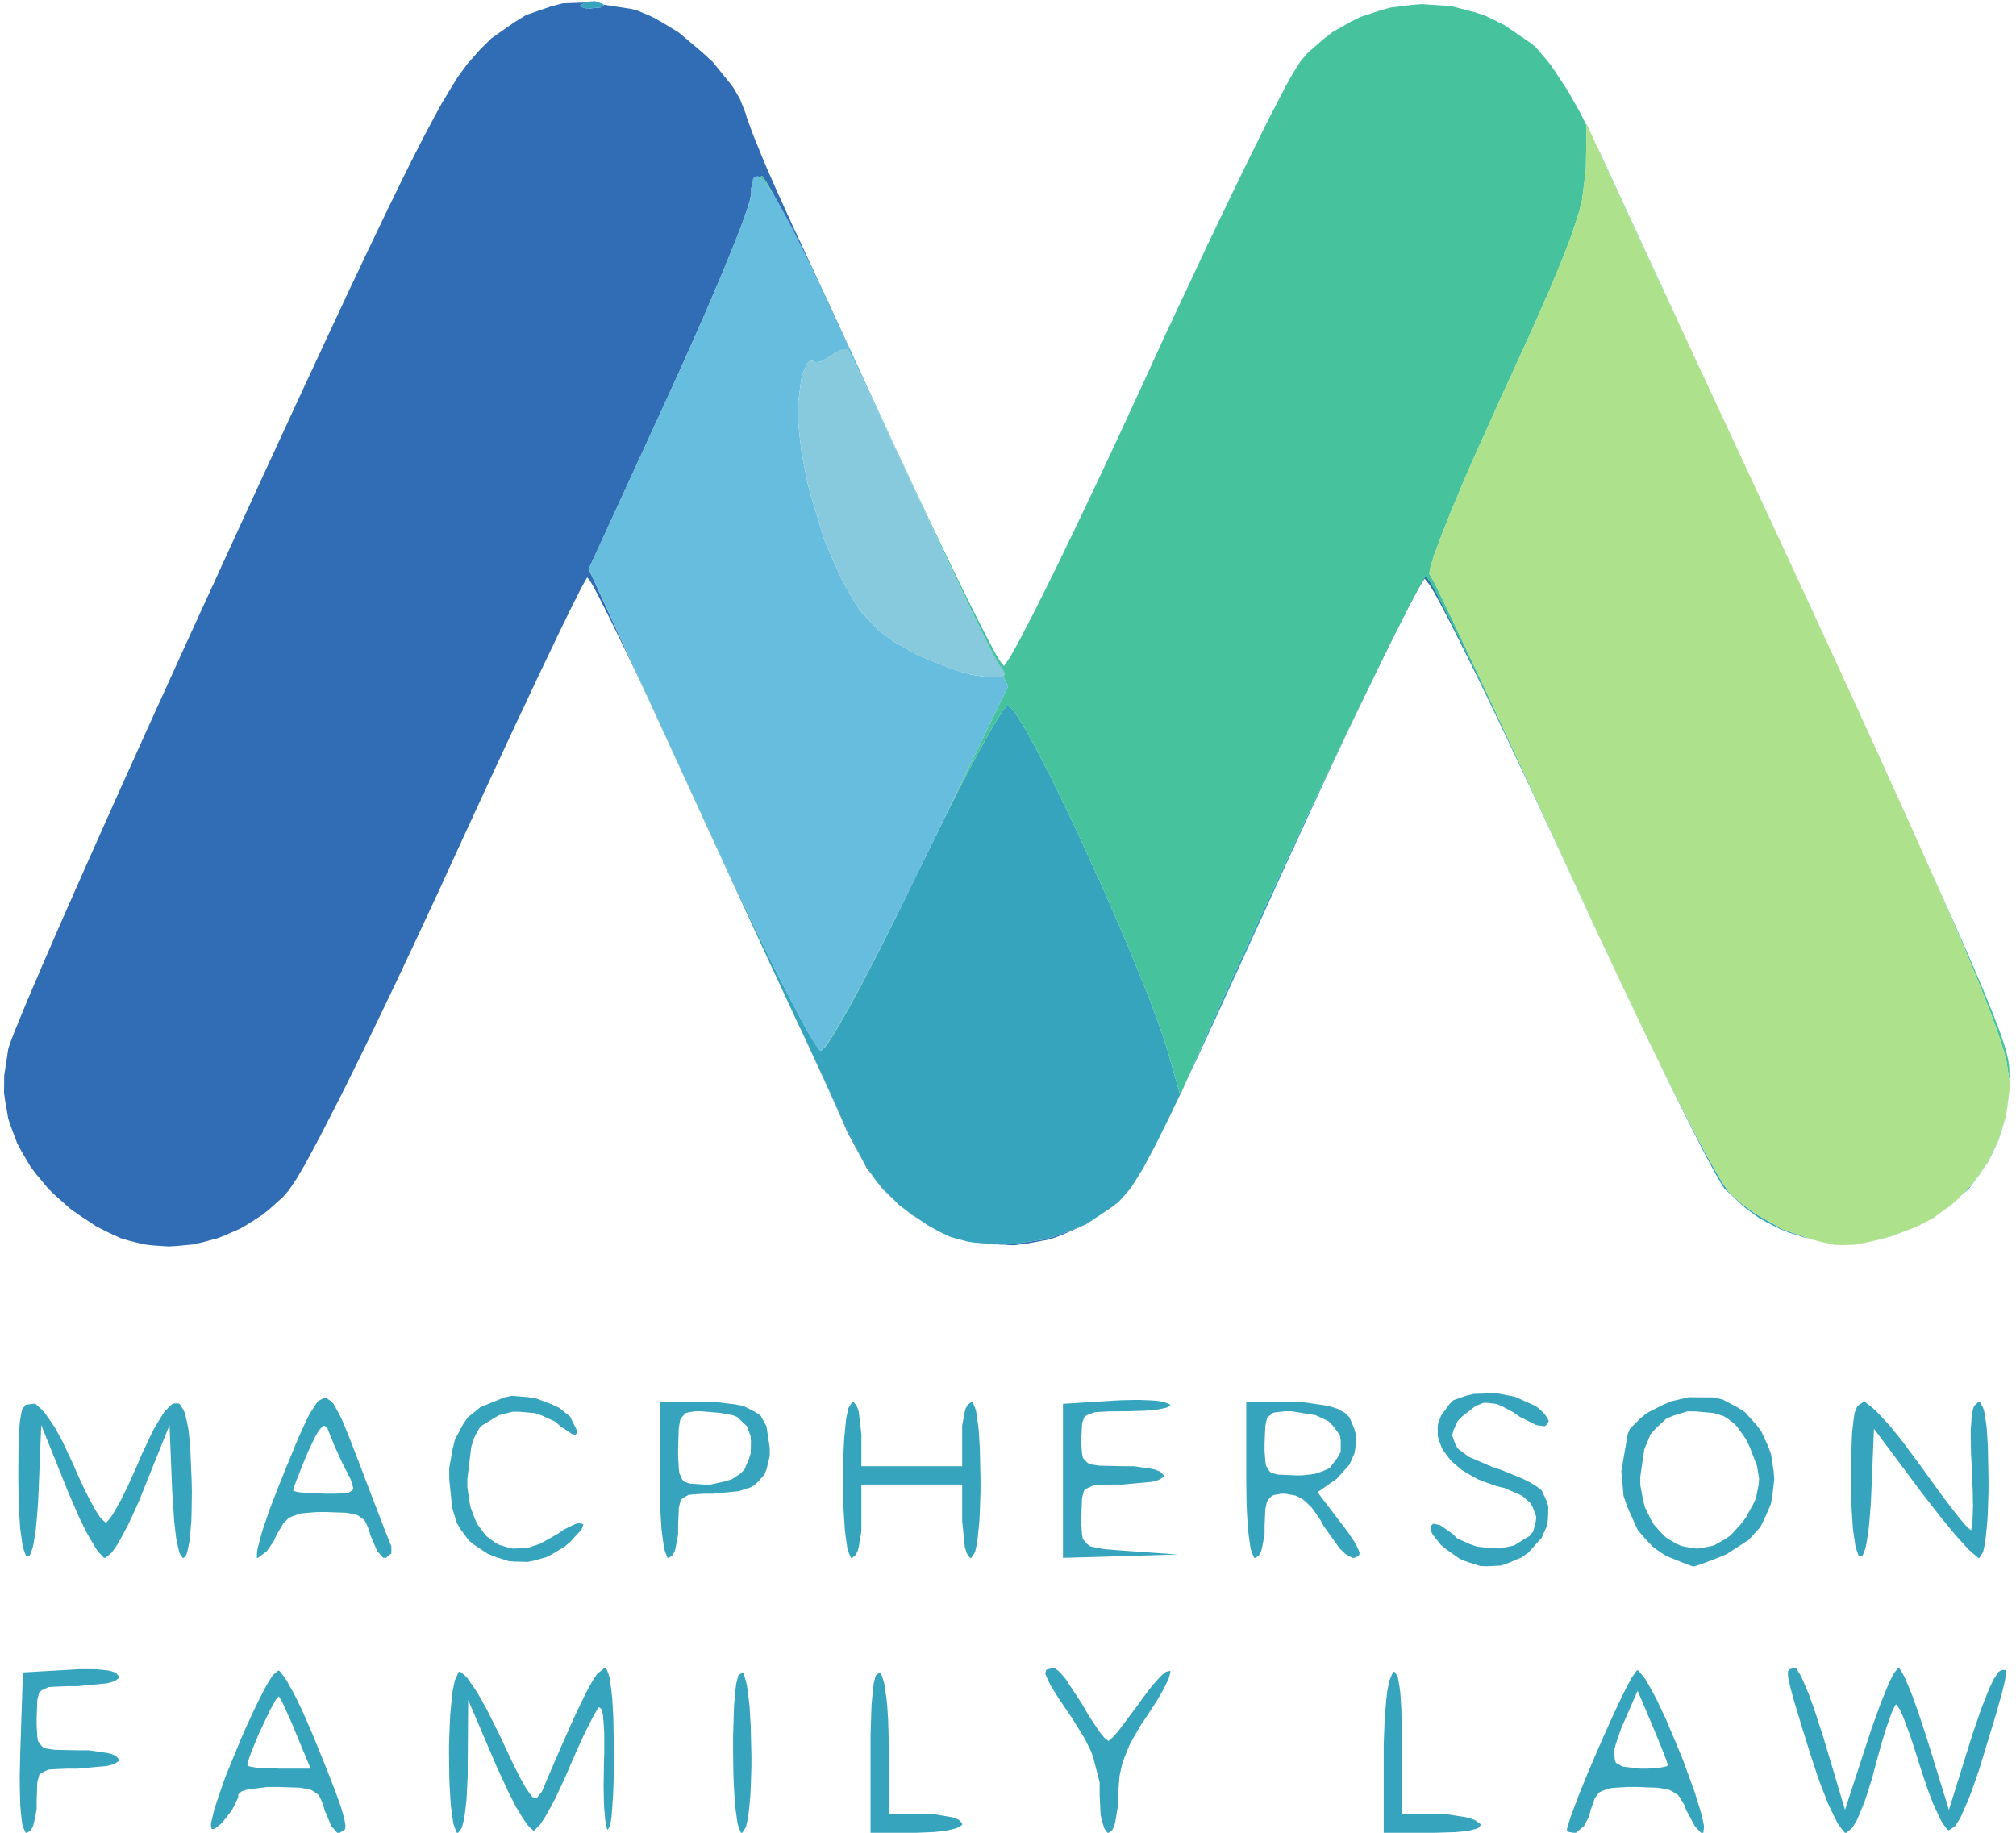 <svg xmlns="http://www.w3.org/2000/svg" width="220" height="200" viewBox="0 0 220 200">
<g>
<path d="M 63.81,0.32 L 63.27,0.62 L 63.38,0.72 L 63.83,0.90 L 64.42,0.92 L 65.59,0.80 L 65.90,0.56 L 65.83,0.50 L 68.94,0.98 L 69.54,1.15 L 70.82,1.68 L 71.46,1.98 L 72.77,2.75 L 74.09,3.56 L 76.59,5.67 L 77.78,6.76 L 79.69,9.11 L 80.11,9.69 L 80.76,10.83 L 81.39,12.43 L 81.49,12.81 L 82.02,14.26 L 82.33,15.07 L 83.20,17.20 L 83.67,18.32 L 84.79,20.86 L 86.59,24.83 L 86.90,25.49 L 87.68,27.16 L 88.09,28.04 L 89.03,30.08 L 89.52,31.14 L 90.61,33.47 L 91.16,34.67 L 92.34,37.22 L 94.55,41.99 L 93.93,40.66 L 92.35,37.28 L 91.59,35.69 L 90.11,32.60 L 89.43,31.18 L 88.09,28.44 L 87.49,27.22 L 86.34,24.91 L 85.84,23.94 L 84.90,22.13 L 84.53,21.44 L 83.84,20.20 L 83.61,19.82 L 83.21,19.24 L 83.13,19.21 L 82.33,19.63 L 81.98,20.52 L 81.98,21.17 L 81.79,22.03 L 81.49,22.97 L 81.27,23.60 L 80.77,24.96 L 80.45,25.78 L 79.76,27.50 L 79.36,28.48 L 78.52,30.52 L 78.04,31.63 L 77.07,33.91 L 76.54,35.12 L 74.31,40.14 L 73.10,42.80 L 64.24,62.10 L 70.72,76.21 L 70.05,74.78 L 69.51,73.63 L 68.50,71.51 L 68.01,70.49 L 67.12,68.67 L 66.69,67.80 L 65.95,66.32 L 65.60,65.62 L 65.04,64.54 L 64.78,64.06 L 64.41,63.42 L 64.11,63.04 L 64.06,63.04 L 63.69,63.69 L 63.45,64.12 L 62.73,65.55 L 62.32,66.36 L 61.28,68.49 L 60.73,69.64 L 59.42,72.38 L 58.73,73.82 L 57.20,77.08 L 56.40,78.77 L 54.68,82.47 L 53.80,84.36 L 51.93,88.41 L 49.00,94.78 L 47.99,97.00 L 45.99,101.30 L 45.00,103.42 L 43.09,107.47 L 42.14,109.46 L 40.35,113.17 L 39.47,114.98 L 37.85,118.27 L 37.06,119.85 L 35.64,122.62 L 34.97,123.93 L 33.81,126.10 L 33.27,127.09 L 32.41,128.56 L 31.52,129.89 L 30.87,130.63 L 29.43,131.92 L 28.68,132.54 L 27.09,133.56 L 26.28,134.04 L 24.58,134.79 L 23.72,135.13 L 21.95,135.60 L 21.06,135.80 L 19.27,135.97 L 18.37,136.02 L 16.59,135.90 L 15.70,135.79 L 13.98,135.36 L 13.13,135.10 L 11.50,134.34 L 10.45,133.79 L 8.56,132.54 L 7.65,131.89 L 6.04,130.46 L 5.27,129.72 L 3.96,128.14 L 3.34,127.33 L 2.34,125.63 L 1.88,124.77 L 1.20,122.97 L 0.90,122.06 L 0.57,120.19 L 0.44,119.26 L 0.46,117.35 L 0.90,114.48 L 0.94,114.32 L 1.14,113.75 L 1.26,113.42 L 1.60,112.53 L 1.80,112.05 L 2.29,110.85 L 2.55,110.22 L 3.17,108.74 L 3.50,107.96 L 4.25,106.22 L 4.63,105.31 L 5.50,103.32 L 6.39,101.27 L 8.49,96.50 L 9.59,94.02 L 12.05,88.50 L 13.32,85.66 L 16.08,79.55 L 17.49,76.44 L 20.47,69.88 L 25.13,59.70 L 26.38,56.98 L 28.68,51.97 L 29.81,49.53 L 31.88,45.04 L 32.89,42.86 L 34.75,38.86 L 35.65,36.92 L 37.30,33.39 L 38.10,31.67 L 39.57,28.57 L 40.28,27.07 L 41.58,24.36 L 42.20,23.06 L 43.34,20.72 L 43.89,19.59 L 44.89,17.59 L 45.38,16.62 L 46.25,14.92 L 46.68,14.11 L 47.44,12.68 L 48.19,11.31 L 49.42,9.26 L 50.01,8.32 L 51.02,6.95 L 52.42,5.37 L 53.64,4.17 L 56.14,2.42 L 57.41,1.64 L 60.06,0.72 L 61.41,0.36 L 63.94,0.27 M 115.93,134.74 L 114.63,135.23 L 111.98,135.72 L 110.66,135.89 L 109.44,135.83 L 110.91,135.70 L 114.08,135.23 L 115.58,134.75 L 118.44,133.64 M 108.89,135.81 L 108.03,135.77 L 106.72,135.63 L 106.72,135.63 M 119.74,132.79 L 119.08,133.23 L 119.71,132.81 L 119.88,132.70 M 99.12,132.25 L 100.23,133.02 L 99.43,132.53 L 99.04,132.19 M 121.22,131.80 L 121.22,131.81 L 121.49,131.60 M 132.04,112.45 L 130.78,115.18 L 130.17,116.49 L 129.09,118.78 L 128.58,119.88 L 127.66,121.78 L 127.22,122.69 L 126.45,124.24 L 126.08,124.98 L 125.42,126.23 L 124.79,127.41 L 123.79,129.04 L 123.31,129.76 L 122.48,130.72 L 122.07,131.15 L 122.06,131.16 L 122.47,130.73 L 123.30,129.76 L 123.78,129.04 L 124.80,127.40 L 125.43,126.21 L 126.10,124.94 L 126.47,124.20 L 127.25,122.63 L 127.70,121.71 L 128.62,119.78 L 129.14,118.67 L 130.23,116.35 L 130.85,115.03 L 132.08,112.37 M 96.44,129.81 L 97.49,130.86 L 97.34,130.73 L 96.33,129.77 L 95.90,129.19 M 174.30,101.70 L 176.27,105.91 L 177.21,107.90 L 179.07,111.80 L 179.94,113.61 L 181.63,117.12 L 182.40,118.69 L 183.89,121.70 L 184.55,122.99 L 185.78,125.42 L 186.29,126.38 L 187.23,128.13 L 187.57,128.71 L 188.16,129.68 L 187.57,128.72 L 187.23,128.13 L 186.29,126.39 L 185.79,125.43 L 184.55,123.01 L 183.90,121.72 L 182.42,118.72 L 181.65,117.15 L 179.95,113.65 L 179.09,111.85 L 177.24,107.96 L 176.30,105.97 L 174.33,101.78 L 171.31,95.25 L 171.27,95.16 M 88.58,114.88 L 89.43,116.70 L 89.87,117.65 L 90.74,119.56 L 91.16,120.47 L 91.96,122.24 L 92.29,123.00 L 94.24,126.81 L 95.38,128.52 L 94.58,127.47 L 92.44,123.49 L 92.21,122.94 L 91.46,121.23 L 91.04,120.29 L 90.02,118.03 L 87.58,112.74 M 155.66,62.66 L 156.11,63.35 L 156.70,64.44 L 157.12,65.27 L 158.05,67.11 L 158.63,68.29 L 159.85,70.79 L 160.56,72.27 L 162.03,75.35 L 162.85,77.08 L 164.53,80.65 L 165.44,82.58 L 167.29,86.55 L 168.27,88.65 L 170.25,92.93 L 170.29,93.03 L 168.32,88.78 L 167.34,86.68 L 165.48,82.74 L 164.57,80.82 L 162.87,77.28 L 162.05,75.57 L 160.56,72.53 L 159.84,71.08 L 158.60,68.61 L 158.01,67.46 L 157.06,65.66 L 156.62,64.85 L 156.00,63.81 L 155.50,63.19 L 155.43,63.20 L 155.02,63.84 L 154.77,64.26 L 154.03,65.64 L 153.62,66.41 L 152.59,68.45 L 152.04,69.54 L 150.76,72.15 L 150.09,73.53 L 148.60,76.63 L 147.83,78.24 L 146.17,81.75 L 145.32,83.56 L 143.53,87.40 L 140.94,93.03 L 140.95,93.00 L 143.77,86.88 L 145.58,82.99 L 146.43,81.17 L 148.10,77.62 L 148.87,76.00 L 150.36,72.88 L 151.03,71.50 L 152.30,68.89 L 152.85,67.80 L 153.87,65.77 L 154.27,65.00 L 154.99,63.64 L 155.22,63.25 L 155.61,62.64 M 109.53,72.64 L 109.51,72.64 L 109.37,72.46 Z" fill="rgba(48,109,181,1)"/>
<path d="M 81.14,182.58 L 81.39,183.41 L 81.51,183.91 L 81.71,185.42 L 81.80,186.24 L 81.92,188.23 L 82.00,191.56 L 82.00,192.80 L 81.93,194.97 L 81.88,195.99 L 81.72,197.64 L 81.63,198.38 L 81.40,199.38 L 81.00,200.00 L 80.85,200.00 L 80.59,199.34 L 80.47,198.91 L 80.28,197.49 L 80.19,196.69 L 80.07,194.62 L 80.03,193.52 L 80.00,190.94 L 80.00,189.49 L 80.07,187.13 L 80.11,186.03 L 80.26,184.40 L 80.35,183.68 L 80.57,182.84 L 81.00,182.50 M 196.37,182.61 L 196.59,183.01 L 197.14,184.28 L 197.43,184.98 L 198.06,186.74 L 199.03,189.75 L 201.34,197.50 L 203.87,189.75 L 204.22,188.68 L 204.92,186.74 L 205.26,185.81 L 205.88,184.28 L 206.18,183.57 L 206.66,182.61 L 207.15,182.00 L 207.25,182.00 L 207.63,182.61 L 207.84,183.01 L 208.38,184.28 L 208.66,184.98 L 209.30,186.74 L 210.29,189.75 L 212.68,197.50 L 214.94,190.25 L 215.25,189.25 L 215.89,187.39 L 216.20,186.49 L 216.80,184.96 L 217.08,184.26 L 217.57,183.23 L 218.10,182.44 L 218.42,182.24 L 218.79,182.22 L 218.85,182.27 L 218.89,182.54 L 218.90,182.70 L 218.82,183.24 L 218.76,183.55 L 218.55,184.42 L 218.43,184.90 L 218.07,186.16 L 217.88,186.84 L 217.37,188.54 L 216.42,191.66 L 216.03,192.95 L 215.27,195.14 L 214.90,196.15 L 214.22,197.72 L 213.90,198.42 L 213.34,199.29 L 212.67,199.73 L 212.51,199.67 L 212.06,199.05 L 211.82,198.66 L 211.26,197.49 L 210.97,196.85 L 210.37,195.29 L 209.50,192.67 L 209.22,191.76 L 208.68,190.09 L 208.41,189.29 L 207.92,187.97 L 207.69,187.36 L 207.32,186.53 L 206.94,186.01 L 206.87,186.01 L 206.58,186.56 L 206.42,186.91 L 206.02,188.06 L 205.80,188.69 L 205.32,190.28 L 204.57,193.00 L 204.31,194.00 L 203.75,195.78 L 203.47,196.62 L 202.91,198.00 L 202.64,198.62 L 202.13,199.47 L 201.50,200.00 L 201.32,200.00 L 200.80,199.35 L 200.52,198.93 L 199.84,197.56 L 199.49,196.81 L 198.74,194.90 L 198.37,193.89 L 197.62,191.60 L 197.25,190.43 L 196.65,188.50 L 196.38,187.60 L 195.94,186.15 L 195.74,185.48 L 195.46,184.45 L 195.34,183.98 L 195.19,183.29 L 195.13,182.98 L 195.11,182.57 L 195.12,182.39 L 195.21,182.18 L 195.85,182.00 L 195.97,182.00 M 179.29,182.88 L 179.59,183.29 L 180.39,184.71 L 180.80,185.49 L 181.75,187.50 L 183.22,190.98 L 183.72,192.22 L 184.54,194.48 L 184.93,195.56 L 185.49,197.35 L 185.73,198.17 L 185.96,199.29 L 185.88,200.00 L 185.63,200.00 L 184.95,199.27 L 184.00,197.50 L 183.80,196.96 L 183.35,196.20 L 183.11,195.87 L 182.43,195.45 L 182.05,195.27 L 180.96,195.09 L 178.63,195.00 L 177.66,195.00 L 176.29,195.08 L 175.68,195.14 L 174.86,195.43 L 174.51,195.60 L 174.06,196.18 L 173.59,197.50 L 173.42,198.19 L 172.86,199.27 L 171.98,200.00 L 171.71,200.00 L 171.29,199.93 L 171.11,199.88 L 171.00,199.75 L 171.00,199.56 L 171.30,198.58 L 171.49,198.00 L 172.09,196.42 L 172.41,195.58 L 173.21,193.63 L 173.63,192.63 L 174.53,190.55 L 174.98,189.52 L 175.87,187.53 L 176.31,186.57 L 177.10,184.92 L 177.48,184.15 L 178.07,183.06 L 178.61,182.30 L 178.75,182.25 M 152.42,182.78 L 152.55,183.06 L 152.74,184.15 L 152.82,184.79 L 152.93,186.56 L 153.00,189.94 L 153.00,198.00 L 158.02,198.00 L 159.91,198.29 L 160.32,198.38 L 160.95,198.61 L 161.50,199.00 L 161.60,199.16 L 161.38,199.42 L 161.20,199.54 L 160.47,199.73 L 160.04,199.82 L 158.84,199.93 L 156.56,200.00 L 151.00,200.00 L 151.00,190.40 L 151.08,188.23 L 151.13,187.19 L 151.29,185.42 L 151.38,184.60 L 151.61,183.41 L 152.00,182.50 L 152.16,182.40 M 115.48,182.32 L 115.70,182.52 L 116.26,183.17 L 118.12,186.00 L 118.74,187.10 L 119.87,188.81 L 120.13,189.17 L 120.54,189.66 L 120.93,189.96 L 121.01,189.96 L 121.38,189.63 L 121.59,189.42 L 122.16,188.74 L 124.31,185.86 L 124.70,185.30 L 125.45,184.32 L 125.81,183.86 L 126.46,183.14 L 126.76,182.82 L 127.23,182.44 L 127.66,182.33 L 127.73,182.40 L 127.62,182.89 L 127.53,183.18 L 127.13,184.02 L 126.89,184.48 L 126.26,185.57 L 125.10,187.36 L 124.54,188.17 L 123.68,189.65 L 123.28,190.38 L 122.72,191.76 L 122.47,192.45 L 122.17,193.81 L 122.00,195.93 L 122.00,197.05 L 121.71,198.80 L 121.62,199.17 L 121.39,199.68 L 121.00,200.00 L 120.86,200.00 L 120.61,199.68 L 120.49,199.47 L 120.29,198.80 L 120.11,198.07 L 120.00,195.93 L 120.00,194.49 L 119.30,191.79 L 119.06,191.11 L 118.37,189.72 L 117.00,187.50 L 116.60,186.92 L 115.93,185.92 L 115.61,185.45 L 115.11,184.67 L 114.66,183.93 L 114.21,183.00 L 114.06,182.60 L 114.19,182.20 L 114.94,182.00 L 115.06,182.00 M 96.14,182.58 L 96.39,183.33 L 96.51,183.78 L 96.71,185.12 L 96.80,185.85 L 96.92,187.62 L 97.00,190.56 L 97.00,198.00 L 102.10,198.00 L 103.82,198.29 L 104.19,198.38 L 104.68,198.61 L 105.00,199.00 L 105.00,199.14 L 104.61,199.39 L 104.35,199.51 L 103.53,199.71 L 103.08,199.80 L 101.94,199.92 L 100.00,200.00 L 95.00,200.00 L 95.00,189.49 L 95.07,187.13 L 95.11,186.03 L 95.26,184.40 L 95.35,183.68 L 95.57,182.84 L 96.00,182.50 M 66.40,182.66 L 66.53,183.08 L 66.72,184.51 L 66.81,185.31 L 66.93,187.41 L 67.00,191.17 L 67.00,192.43 L 66.95,194.67 L 66.91,195.74 L 66.80,197.44 L 66.74,198.22 L 66.59,199.20 L 66.33,199.67 L 66.24,199.57 L 66.09,198.88 L 66.03,198.45 L 65.93,197.21 L 65.90,196.54 L 65.87,194.93 L 65.91,192.26 L 65.94,191.33 L 65.94,189.70 L 65.93,188.93 L 65.85,187.72 L 65.80,187.18 L 65.66,186.52 L 65.37,186.29 L 65.26,186.40 L 64.86,187.08 L 64.64,187.49 L 64.05,188.65 L 63.74,189.28 L 63.05,190.78 L 61.98,193.23 L 61.62,194.07 L 60.88,195.64 L 60.52,196.40 L 59.83,197.67 L 59.50,198.26 L 58.94,199.10 L 58.34,199.72 L 58.20,199.77 L 57.69,199.28 L 57.41,198.95 L 56.70,197.82 L 56.32,197.20 L 55.49,195.58 L 54.20,192.78 L 51.09,185.50 L 51.04,192.75 L 51.04,193.78 L 50.95,195.63 L 50.90,196.50 L 50.73,197.93 L 50.63,198.57 L 50.40,199.45 L 50.00,200.00 L 49.85,200.00 L 49.60,199.38 L 49.47,198.97 L 49.28,197.64 L 49.19,196.89 L 49.07,194.97 L 49.03,193.95 L 49.00,191.56 L 49.00,190.38 L 49.08,188.20 L 49.13,187.16 L 49.30,185.39 L 49.39,184.57 L 49.63,183.39 L 50.03,182.48 L 50.18,182.39 L 50.71,182.82 L 51.01,183.13 L 51.80,184.26 L 52.21,184.91 L 53.16,186.61 L 54.68,189.67 L 55.06,190.49 L 55.71,191.88 L 56.02,192.53 L 56.55,193.59 L 56.81,194.08 L 57.23,194.84 L 57.44,195.19 L 57.78,195.68 L 58.10,196.10 L 58.57,196.22 L 59.14,195.50 L 59.68,194.22 L 60.64,191.98 L 61.10,190.91 L 61.92,189.07 L 62.30,188.19 L 62.98,186.72 L 63.31,186.03 L 63.86,184.91 L 64.13,184.38 L 64.58,183.57 L 64.80,183.20 L 65.16,182.67 L 65.99,182.00 L 66.14,182.00 M 30.51,182.34 L 30.98,182.95 L 31.24,183.32 L 31.89,184.48 L 32.23,185.11 L 32.98,186.66 L 34.11,189.26 L 34.58,190.41 L 35.37,192.35 L 35.74,193.27 L 36.33,194.80 L 36.61,195.52 L 37.03,196.68 L 37.21,197.22 L 37.46,198.07 L 37.57,198.45 L 37.67,199.02 L 37.70,199.27 L 37.66,199.61 L 37.09,200.00 L 36.80,200.00 L 36.16,199.27 L 35.41,197.50 L 35.27,196.95 L 34.94,196.18 L 34.74,195.85 L 34.14,195.43 L 33.79,195.25 L 32.72,195.08 L 30.39,195.00 L 29.18,195.00 L 27.29,195.24 L 26.89,195.31 L 26.35,195.49 L 26.00,195.81 L 26.00,196.14 L 25.54,197.10 L 25.27,197.59 L 24.53,198.54 L 24.16,198.98 L 23.51,199.50 L 23.37,199.58 L 23.17,199.59 L 23.09,199.56 L 23.03,199.31 L 23.02,199.01 L 23.29,197.86 L 23.46,197.22 L 24.01,195.57 L 24.62,193.83 L 26.30,189.75 L 26.73,188.76 L 27.59,186.88 L 28.02,185.98 L 28.79,184.46 L 29.16,183.77 L 29.76,182.82 L 30.37,182.29 M 10.56,182.16 L 11.57,182.26 L 12.03,182.33 L 12.63,182.53 L 13.00,182.95 L 13.00,183.09 L 12.65,183.36 L 12.42,183.48 L 11.68,183.69 L 8.50,184.00 L 7.38,184.00 L 5.91,184.06 L 5.28,184.11 L 4.57,184.44 L 4.29,184.66 L 4.07,185.48 L 4.00,187.50 L 4.00,188.37 L 4.07,189.52 L 4.15,190.01 L 4.57,190.56 L 4.85,190.78 L 5.91,190.94 L 8.50,191.00 L 9.74,191.00 L 11.68,191.29 L 12.09,191.38 L 12.64,191.61 L 13.00,192.00 L 13.00,192.14 L 12.64,192.39 L 12.42,192.51 L 11.68,192.71 L 8.50,193.00 L 7.38,193.00 L 5.91,193.06 L 5.28,193.11 L 4.57,193.44 L 4.29,193.66 L 4.07,194.48 L 4.00,196.50 L 4.00,197.46 L 3.69,198.97 L 3.60,199.29 L 3.36,199.72 L 2.96,200.00 L 2.80,200.00 L 2.54,199.42 L 2.42,199.03 L 2.27,197.71 L 2.21,196.97 L 2.16,194.97 L 2.15,193.89 L 2.21,191.25 L 2.50,182.50 L 7.75,182.20 L 8.55,182.15 L 9.92,182.15 M 30.22,185.33 L 30.10,185.49 L 29.79,186.04 L 29.45,186.65 L 28.62,188.40 L 28.20,189.30 L 27.50,191.00 L 27.35,191.39 L 27.14,192.01 L 27.00,192.62 L 27.00,192.67 L 27.27,192.77 L 27.45,192.81 L 28.01,192.89 L 30.45,193.00 L 33.90,193.00 L 32.34,189.25 L 31.92,188.22 L 31.15,186.50 L 30.98,186.12 L 30.71,185.58 L 30.45,185.14 L 30.42,185.10 M 177.40,187.50 L 176.90,188.64 L 176.34,190.28 L 176.14,191.01 L 176.21,191.96 L 176.33,192.36 L 177.07,192.78 L 179.00,193.00 L 179.82,193.00 L 181.12,192.89 L 181.39,192.85 L 181.76,192.77 L 181.92,192.72 L 182.00,192.62 L 182.00,192.57 L 181.87,192.17 L 181.79,191.93 L 181.52,191.22 L 180.35,188.37 L 178.71,184.50 M 186.97,152.49 L 187.97,152.71 L 189.65,153.60 L 190.43,154.11 L 191.65,155.46 L 192.20,156.18 L 192.96,157.84 L 193.27,158.70 L 193.55,160.52 L 193.62,161.43 L 193.41,163.26 L 193.24,164.16 L 192.51,165.84 L 192.09,166.65 L 190.85,168.03 L 188.40,169.61 L 187.48,169.99 L 185.96,170.57 L 185.63,170.69 L 185.15,170.85 L 184.78,170.94 L 184.70,170.92 L 183.95,170.64 L 183.51,170.47 L 182.36,170.01 L 181.81,169.79 L 180.82,169.13 L 180.35,168.77 L 179.50,167.88 L 178.70,166.93 L 177.62,164.52 L 177.18,163.27 L 176.93,160.55 L 177.62,156.54 L 177.86,155.92 L 179.04,154.75 L 179.71,154.20 L 181.45,153.31 L 182.36,152.92 L 184.29,152.47 M 163.52,152.07 L 165.33,152.42 L 167.56,153.42 L 167.90,153.67 L 168.38,154.12 L 168.59,154.34 L 168.83,154.72 L 169.02,155.08 L 168.77,155.49 L 168.56,155.64 L 167.67,155.52 L 165.84,154.60 L 165.13,154.10 L 163.94,153.47 L 163.37,153.22 L 162.39,153.09 L 161.91,153.08 L 161.01,153.44 L 159.61,154.53 L 159.07,155.07 L 158.60,156.12 L 158.47,156.64 L 158.82,157.61 L 159.10,158.08 L 160.24,158.95 L 162.84,160.08 L 163.85,160.41 L 165.79,161.21 L 166.24,161.40 L 166.98,161.77 L 167.75,162.25 L 168.25,162.65 L 168.78,163.80 L 168.97,164.42 L 168.92,165.80 L 168.82,166.50 L 168.23,167.82 L 166.78,169.44 L 166.03,169.96 L 164.53,170.59 L 163.78,170.84 L 162.28,170.92 L 161.53,170.89 L 160.04,170.41 L 159.30,170.11 L 157.86,169.09 L 157.21,168.56 L 156.40,167.53 L 156.25,167.29 L 156.12,166.89 L 156.20,166.47 L 156.40,166.27 L 157.17,166.44 L 158.52,167.38 L 159.02,167.88 L 160.45,168.52 L 161.20,168.78 L 162.87,168.95 L 163.69,168.97 L 165.21,168.66 L 166.89,167.63 L 167.31,167.13 L 167.59,166.07 L 167.65,165.54 L 167.28,164.52 L 167.02,164.03 L 166.09,163.21 L 164.14,162.37 L 163.36,162.19 L 161.96,161.70 L 161.29,161.43 L 160.13,160.78 L 159.58,160.45 L 158.67,159.69 L 158.25,159.29 L 157.62,158.45 L 157.35,158.03 L 157.02,157.14 L 156.90,156.69 L 156.89,155.79 L 156.93,155.34 L 157.27,154.46 L 158.20,153.20 L 158.61,152.79 L 160.02,152.30 L 160.79,152.11 L 162.61,152.05 M 57.63,152.46 L 58.53,152.61 L 60.22,153.25 L 61.01,153.62 L 62.21,154.58 L 63.00,156.18 L 63.00,156.34 L 62.86,156.51 L 62.77,156.56 L 62.48,156.52 L 61.17,155.65 L 60.59,155.13 L 59.14,154.47 L 58.39,154.21 L 56.77,154.06 L 55.97,154.05 L 54.45,154.43 L 52.57,155.57 L 52.34,155.81 L 51.93,156.52 L 51.74,156.91 L 51.43,157.89 L 51.00,161.42 L 51.00,162.26 L 51.21,163.76 L 51.35,164.48 L 51.81,165.71 L 52.07,166.29 L 52.75,167.23 L 53.12,167.66 L 53.98,168.30 L 54.44,168.57 L 55.46,168.88 L 55.98,168.99 L 57.13,168.94 L 57.71,168.87 L 58.94,168.46 L 60.84,167.40 L 61.54,166.91 L 62.58,166.40 L 63.03,166.22 L 63.51,166.27 L 63.66,166.36 L 63.46,166.91 L 62.26,168.22 L 61.63,168.77 L 60.32,169.56 L 59.66,169.91 L 58.28,170.30 L 57.59,170.44 L 56.19,170.41 L 55.49,170.35 L 54.09,169.90 L 53.21,169.55 L 51.82,168.63 L 51.18,168.13 L 50.25,166.87 L 49.84,166.18 L 49.34,164.51 L 49.03,161.47 L 49.02,160.22 L 49.40,158.08 L 49.65,157.08 L 50.53,155.43 L 51.04,154.68 L 52.42,153.56 L 55.04,152.49 L 55.84,152.32 M 19.61,153.21 L 19.99,153.81 L 20.17,154.18 L 20.45,155.41 L 20.58,156.10 L 20.76,157.96 L 20.91,161.45 L 20.94,162.77 L 20.91,164.96 L 20.88,165.98 L 20.74,167.57 L 20.66,168.28 L 20.46,169.24 L 20.35,169.64 L 20.10,169.96 L 19.97,170.04 L 19.71,169.70 L 19.58,169.44 L 19.34,168.43 L 19.22,167.83 L 19.02,166.12 L 18.79,162.75 L 18.50,155.51 L 15.59,162.75 L 15.19,163.75 L 14.37,165.57 L 13.96,166.43 L 13.19,167.87 L 12.82,168.53 L 12.19,169.43 L 11.50,170.00 L 11.34,170.00 L 10.81,169.43 L 10.52,169.06 L 9.81,167.87 L 9.44,167.21 L 8.63,165.57 L 7.41,162.75 L 4.50,155.51 L 4.21,162.75 L 4.15,164.03 L 3.99,166.05 L 3.90,166.97 L 3.69,168.31 L 3.57,168.89 L 3.33,169.56 L 3.20,169.81 L 2.95,169.82 L 2.82,169.74 L 2.59,169.11 L 2.48,168.72 L 2.29,167.46 L 2.20,166.76 L 2.08,164.90 L 2.03,163.89 L 2.00,161.43 L 2.00,160.50 L 2.01,158.92 L 2.02,158.18 L 2.06,156.96 L 2.08,156.38 L 2.14,155.47 L 2.18,155.05 L 2.29,154.40 L 2.41,153.82 L 2.79,153.30 L 3.66,153.18 L 3.90,153.22 L 4.52,153.78 L 4.85,154.13 L 5.61,155.21 L 6.00,155.80 L 6.81,157.28 L 8.00,159.82 L 8.37,160.69 L 9.10,162.27 L 9.47,163.03 L 10.13,164.28 L 10.45,164.85 L 10.97,165.64 L 11.50,166.14 L 11.61,166.14 L 12.03,165.64 L 12.26,165.32 L 12.87,164.28 L 13.18,163.71 L 13.90,162.27 L 15.00,159.82 L 15.50,158.64 L 16.39,156.75 L 16.82,155.89 L 17.58,154.62 L 17.94,154.06 L 18.57,153.41 L 18.86,153.17 L 19.37,153.14 M 36.11,152.90 L 36.39,153.18 L 36.99,154.26 L 37.30,154.88 L 38.03,156.64 L 39.33,160.00 L 40.01,161.79 L 41.28,165.10 L 41.57,165.85 L 42.03,167.06 L 42.51,168.25 L 42.71,168.76 L 42.71,169.51 L 42.13,170.00 L 41.83,170.00 L 41.17,169.27 L 40.41,167.50 L 40.27,166.96 L 39.94,166.19 L 39.75,165.86 L 39.16,165.43 L 38.81,165.26 L 37.79,165.08 L 35.55,165.00 L 34.67,165.00 L 33.35,165.10 L 32.76,165.17 L 31.90,165.47 L 31.51,165.65 L 30.93,166.23 L 30.18,167.50 L 29.87,168.19 L 29.12,169.27 L 28.15,170.00 L 28.03,170.00 L 28.05,169.39 L 28.11,168.99 L 28.44,167.72 L 28.64,167.02 L 29.24,165.26 L 29.57,164.33 L 30.38,162.25 L 31.01,160.69 L 32.05,158.14 L 32.54,156.96 L 33.35,155.17 L 33.74,154.37 L 34.40,153.33 L 34.71,152.90 L 35.28,152.58 L 35.56,152.51 M 80.21,153.25 L 81.14,153.43 L 82.43,154.09 L 83.00,154.48 L 83.64,155.63 L 84.00,158.00 L 84.00,158.90 L 83.66,160.30 L 83.42,160.93 L 82.57,161.85 L 82.07,162.25 L 80.65,162.72 L 77.80,163.00 L 76.88,163.00 L 75.66,163.07 L 75.13,163.13 L 74.52,163.48 L 74.28,163.71 L 74.08,164.52 L 74.00,166.50 L 74.00,167.46 L 73.71,168.97 L 73.62,169.29 L 73.39,169.72 L 73.00,170.00 L 72.85,170.00 L 72.60,169.38 L 72.47,168.97 L 72.28,167.62 L 72.19,166.88 L 72.07,164.94 L 72.03,163.91 L 72.00,161.50 L 72.00,153.00 L 78.16,153.00 M 93.39,153.28 L 93.51,153.45 L 93.71,154.03 L 94.00,156.50 L 94.00,160.00 L 105.00,160.00 L 105.00,155.54 L 105.29,154.03 L 105.38,153.71 L 105.61,153.28 L 106.00,153.00 L 106.15,153.00 L 106.40,153.62 L 106.53,154.03 L 106.72,155.38 L 106.81,156.12 L 106.93,158.06 L 107.00,161.50 L 107.00,162.75 L 106.93,164.94 L 106.88,165.97 L 106.72,167.62 L 106.63,168.38 L 106.40,169.38 L 106.00,170.00 L 105.86,170.00 L 105.61,169.68 L 105.49,169.48 L 105.29,168.82 L 105.00,166.00 L 105.00,162.00 L 94.00,162.00 L 94.00,167.10 L 93.71,168.82 L 93.62,169.19 L 93.39,169.68 L 93.00,170.00 L 92.85,170.00 L 92.60,169.38 L 92.47,168.97 L 92.28,167.62 L 92.19,166.88 L 92.07,164.94 L 92.03,163.91 L 92.00,161.50 L 92.00,160.25 L 92.07,158.06 L 92.12,157.03 L 92.28,155.38 L 92.37,154.62 L 92.60,153.62 L 93.00,153.00 L 93.14,153.00 M 125.69,152.82 L 126.23,152.86 L 127.03,152.99 L 127.66,153.25 L 127.72,153.35 L 127.44,153.54 L 127.23,153.63 L 126.50,153.78 L 126.08,153.85 L 124.99,153.94 L 123.06,154.00 L 122.44,154.00 L 121.42,154.01 L 120.94,154.02 L 120.18,154.06 L 119.47,154.11 L 118.67,154.40 L 118.35,154.59 L 118.09,155.29 L 118.00,157.00 L 118.00,157.72 L 118.09,158.69 L 118.18,159.10 L 118.62,159.58 L 118.92,159.78 L 119.97,159.94 L 122.50,160.00 L 123.74,160.00 L 125.68,160.29 L 126.09,160.38 L 126.64,160.61 L 127.00,161.00 L 127.00,161.14 L 126.64,161.39 L 126.42,161.51 L 125.68,161.71 L 122.50,162.00 L 121.38,162.00 L 119.91,162.06 L 119.28,162.11 L 118.58,162.44 L 118.29,162.66 L 118.08,163.47 L 118.00,165.45 L 118.00,166.31 L 118.08,167.45 L 118.16,167.94 L 118.66,168.51 L 118.99,168.75 L 120.22,169.00 L 120.59,169.05 L 121.52,169.13 L 123.25,169.26 L 128.50,169.63 L 122.25,169.82 L 116.00,170.00 L 116.00,153.19 L 121.60,152.84 L 122.37,152.80 L 123.81,152.77 L 124.50,152.77 M 144.54,153.35 L 145.09,153.46 L 145.96,153.73 L 146.80,154.20 L 147.27,154.67 L 147.78,155.88 L 147.96,156.52 L 147.92,157.88 L 147.83,158.55 L 147.27,159.82 L 145.89,161.36 L 143.78,162.84 L 146.51,166.42 L 147.00,167.06 L 147.68,168.06 L 147.97,168.52 L 148.27,169.17 L 148.37,169.46 L 148.29,169.80 L 147.78,170.00 L 147.58,170.00 L 147.06,169.72 L 146.79,169.55 L 146.19,168.97 L 144.43,166.50 L 144.10,165.89 L 143.45,164.93 L 143.12,164.49 L 142.45,163.84 L 142.11,163.56 L 141.40,163.21 L 140.27,163.00 L 139.79,163.00 L 139.10,163.13 L 138.80,163.22 L 138.41,163.64 L 138.25,163.89 L 138.08,164.70 L 138.00,166.50 L 138.00,167.46 L 137.71,168.97 L 137.62,169.29 L 137.39,169.72 L 137.00,170.00 L 136.85,170.00 L 136.60,169.38 L 136.47,168.97 L 136.28,167.62 L 136.19,166.88 L 136.07,164.94 L 136.03,163.91 L 136.00,161.50 L 136.00,153.00 L 142.12,153.00 M 204.25,153.55 L 204.66,153.90 L 205.73,155.04 L 206.30,155.67 L 207.58,157.26 L 209.59,159.96 L 210.27,160.91 L 211.54,162.66 L 212.15,163.49 L 213.21,164.88 L 213.71,165.52 L 214.44,166.39 L 215.03,166.96 L 215.11,166.96 L 215.21,166.42 L 215.25,166.07 L 215.29,164.93 L 215.31,164.30 L 215.28,162.71 L 215.17,160.00 L 215.10,158.82 L 215.06,156.92 L 215.06,156.04 L 215.15,154.73 L 215.21,154.15 L 215.42,153.43 L 215.89,153.00 L 216.07,153.00 L 216.37,153.54 L 216.51,153.91 L 216.72,155.16 L 216.81,155.87 L 216.93,157.82 L 217.00,161.50 L 217.00,162.73 L 216.93,164.90 L 216.88,165.93 L 216.72,167.59 L 216.63,168.35 L 216.41,169.36 L 216.01,170.00 L 215.88,170.00 L 215.22,169.44 L 214.83,169.09 L 213.77,167.93 L 213.21,167.29 L 211.89,165.69 L 209.76,162.96 L 204.50,155.91 L 204.21,162.96 L 204.15,164.20 L 203.99,166.18 L 203.90,167.08 L 203.69,168.38 L 203.57,168.95 L 203.33,169.59 L 203.20,169.83 L 202.95,169.82 L 202.82,169.74 L 202.59,169.10 L 202.48,168.71 L 202.29,167.46 L 202.20,166.76 L 202.08,164.92 L 202.03,163.92 L 202.00,161.50 L 202.00,159.89 L 202.07,157.45 L 202.11,156.35 L 202.29,154.83 L 202.39,154.17 L 202.70,153.42 L 203.34,153.00 L 203.53,153.00 M 182.56,154.50 L 181.81,154.83 L 180.64,155.92 L 180.11,156.54 L 179.43,158.18 L 179.00,161.15 L 179.00,162.06 L 179.30,163.67 L 179.49,164.44 L 180.13,165.76 L 180.48,166.37 L 181.37,167.36 L 181.84,167.81 L 182.91,168.44 L 183.47,168.70 L 184.65,168.93 L 185.25,168.99 L 186.48,168.78 L 187.09,168.62 L 188.27,167.95 L 188.85,167.55 L 189.93,166.37 L 190.51,165.62 L 191.29,164.20 L 191.62,163.50 L 191.90,162.11 L 191.97,161.41 L 191.74,159.97 L 190.85,157.68 L 190.48,156.98 L 189.74,155.92 L 189.36,155.45 L 188.53,154.80 L 188.08,154.52 L 187.03,154.20 L 185.08,154.02 L 184.15,154.01 M 34.99,155.88 L 34.81,156.08 L 34.38,156.81 L 33.64,158.37 L 33.19,159.44 L 32.48,161.22 L 32.33,161.60 L 32.13,162.17 L 32.00,162.62 L 32.00,162.67 L 32.28,162.77 L 32.46,162.81 L 33.04,162.89 L 35.53,163.00 L 36.40,163.00 L 37.54,162.96 L 38.01,162.91 L 38.43,162.65 L 38.57,162.48 L 38.41,161.84 L 38.27,161.45 L 37.66,160.25 L 37.28,159.49 L 36.54,157.87 L 35.78,156.00 L 35.70,155.76 L 35.46,155.61 L 35.33,155.59 M 75.88,154.00 L 75.13,154.12 L 74.80,154.22 L 74.40,154.66 L 74.23,154.94 L 74.07,155.87 L 74.00,158.00 L 74.00,158.93 L 74.07,160.19 L 74.13,160.74 L 74.42,161.39 L 74.61,161.66 L 75.27,161.90 L 76.80,162.00 L 77.57,162.00 L 79.13,161.65 L 79.85,161.43 L 80.80,160.80 L 81.23,160.37 L 81.73,159.21 L 81.92,158.60 L 81.95,157.33 L 81.91,156.71 L 81.51,155.64 L 80.42,154.61 L 79.98,154.44 L 78.59,154.18 L 76.42,154.00 M 140.26,154.00 L 139.34,154.10 L 138.94,154.17 L 138.46,154.55 L 138.26,154.79 L 138.08,155.60 L 138.00,157.50 L 138.00,158.33 L 138.08,159.45 L 138.15,159.93 L 138.50,160.50 L 138.72,160.73 L 139.53,160.92 L 141.46,161.00 L 142.06,161.00 L 143.08,160.89 L 143.56,160.81 L 144.35,160.54 L 145.08,160.22 L 145.96,159.07 L 146.31,158.42 L 146.31,157.19 L 146.21,156.59 L 145.44,155.57 L 144.97,155.09 L 143.57,154.43 L 140.93,154.00 M 76.31,88.36 L 78.76,93.64 L 80.34,97.00 L 81.09,98.57 L 82.56,101.64 L 83.25,103.04 L 84.58,105.75 L 85.18,106.94 L 86.34,109.21 L 86.84,110.16 L 87.78,111.92 L 88.16,112.59 L 88.86,113.78 L 89.10,114.13 L 89.50,114.67 L 89.59,114.67 L 90.02,114.28 L 90.47,113.66 L 90.78,113.18 L 91.43,112.12 L 91.82,111.44 L 92.64,109.99 L 93.11,109.13 L 94.07,107.35 L 94.59,106.34 L 95.67,104.27 L 96.24,103.15 L 98.60,98.42 L 99.85,95.83 L 103.44,88.52 L 104.55,86.32 L 105.08,85.32 L 106.09,83.39 L 106.55,82.53 L 107.43,80.91 L 107.81,80.23 L 108.54,78.96 L 108.84,78.49 L 109.38,77.64 L 109.57,77.38 L 109.90,77.00 L 109.97,77.00 L 110.41,77.32 L 110.82,77.85 L 111.08,78.25 L 111.64,79.14 L 111.96,79.71 L 112.64,80.92 L 113.02,81.63 L 114.63,84.73 L 115.53,86.58 L 117.39,90.43 L 118.35,92.52 L 120.28,96.76 L 121.22,98.90 L 123.05,103.15 L 123.88,105.15 L 125.44,109.03 L 126.06,110.70 L 126.65,112.32 L 126.89,113.04 L 127.35,114.42 L 127.51,115.00 L 128.78,119.44 L 128.62,119.78 L 127.70,121.71 L 127.25,122.63 L 126.47,124.20 L 126.10,124.94 L 125.43,126.21 L 124.80,127.40 L 123.78,129.04 L 123.30,129.76 L 122.47,130.73 L 122.05,131.17 L 121.20,131.82 L 119.71,132.81 L 118.49,133.62 L 115.58,134.75 L 114.08,135.23 L 110.91,135.70 L 109.33,135.84 L 106.33,135.60 L 105.61,135.49 L 104.28,135.14 L 103.64,134.94 L 102.50,134.40 L 101.23,133.70 L 99.12,132.25 L 98.12,131.50 L 96.44,129.81 L 95.64,128.91 L 94.24,126.81 L 92.29,123.00 L 91.96,122.24 L 91.16,120.47 L 90.74,119.56 L 89.87,117.65 L 89.43,116.70 L 88.58,114.88 L 87.47,112.50 L 87.30,112.16 L 86.77,111.03 L 86.48,110.40 L 85.72,108.77 L 85.31,107.89 L 84.35,105.82 L 83.84,104.73 L 82.72,102.30 L 82.14,101.04 L 80.88,98.32 L 80.24,96.94 L 78.89,94.01 L 74.66,84.80 L 64.24,62.10 L 64.26,62.05 M 182.04,117.92 L 182.81,119.45 L 184.29,122.37 L 184.93,123.61 L 186.16,125.93 L 186.68,126.85 L 187.64,128.53 L 188.00,129.11 L 188.67,130.10 L 188.88,130.31 L 190.26,131.51 L 191.38,132.32 L 191.99,132.70 L 194.50,134.13 L 195.58,134.51 L 197.40,135.14 L 196.90,135.04 L 195.23,134.50 L 194.40,134.19 L 192.78,133.37 L 191.99,132.93 L 190.47,131.83 L 188.31,129.85 L 188.16,129.68 L 187.57,128.71 L 187.23,128.13 L 186.29,126.38 L 185.78,125.42 L 184.55,122.99 L 183.89,121.70 L 182.40,118.69 L 181.63,117.12 L 180.44,114.64 M 207.84,134.37 L 206.25,134.97 L 206.03,135.01 L 206.22,134.96 L 207.92,134.33 M 210.93,132.95 L 210.78,133.02 L 211.39,132.61 M 219.28,119.07 L 219.03,120.97 L 218.87,121.90 L 218.35,123.65 L 218.06,124.51 L 217.30,126.11 L 216.89,126.89 L 215.91,128.32 L 214.88,129.70 L 214.11,130.37 L 215.03,129.43 L 215.61,128.69 L 216.70,127.16 L 217.14,126.34 L 217.98,124.65 L 218.29,123.76 L 218.85,121.94 L 219.02,120.99 L 219.28,119.06 M 146.43,81.17 L 145.58,82.99 L 143.77,86.88 L 140.95,93.00 L 139.85,95.40 L 137.87,99.75 L 136.90,101.85 L 135.18,105.63 L 134.34,107.45 L 132.85,110.70 L 132.13,112.26 L 130.85,115.03 L 130.23,116.35 L 129.36,118.21 L 130.32,116.00 L 131.75,112.73 L 132.82,110.34 L 133.39,109.06 L 135.81,103.73 L 137.14,100.86 L 142.66,88.99 L 145.35,83.37 L 147.98,77.88 L 148.08,77.66 M 81.50,22.96 L 81.27,23.59 L 80.77,24.95 L 80.45,25.77 L 79.76,27.50 L 79.36,28.48 L 78.52,30.51 L 78.05,31.62 L 77.07,33.90 L 76.54,35.11 L 74.32,40.13 L 74.31,40.14 L 76.54,35.12 L 77.07,33.91 L 78.04,31.63 L 78.52,30.52 L 79.36,28.48 L 79.76,27.50 L 80.45,25.78 L 80.77,24.96 L 81.27,23.60 L 81.49,22.97 L 81.79,22.03 L 81.98,21.17 L 81.79,22.03 M 65.73,0.40 L 65.90,0.56 L 65.59,0.80 L 64.42,0.92 L 63.83,0.90 L 63.38,0.72 L 63.27,0.62 L 63.81,0.32 L 64.17,0.17 L 64.92,0.12 Z" fill="rgba(54,164,189,1)"/>
<path d="M 157.44,0.60 L 158.59,0.72 L 160.85,1.31 L 161.97,1.66 L 164.11,2.70 L 167.13,4.76 L 167.61,5.17 L 168.73,6.48 L 169.31,7.21 L 170.54,9.06 L 171.17,10.04 L 172.44,12.30 L 173.14,13.69 L 173.06,18.50 L 172.65,21.80 L 172.33,23.08 L 172.10,23.82 L 171.60,25.35 L 171.27,26.25 L 170.55,28.13 L 170.10,29.22 L 169.14,31.53 L 168.55,32.87 L 167.31,35.68 L 166.57,37.31 L 165.02,40.72 L 164.11,42.68 L 160.73,50.19 L 159.74,52.47 L 159.30,53.52 L 158.45,55.56 L 158.08,56.46 L 157.39,58.20 L 157.11,58.93 L 156.60,60.31 L 156.42,60.84 L 156.12,61.81 L 156.05,62.12 L 155.97,62.62 L 156.02,62.68 L 156.48,63.49 L 157.06,64.66 L 157.48,65.52 L 158.40,67.42 L 158.96,68.62 L 160.17,71.17 L 160.87,72.66 L 162.33,75.77 L 163.14,77.50 L 164.80,81.08 L 165.70,83.01 L 167.52,86.97 L 168.49,89.06 L 170.44,93.30 L 171.44,95.50 L 174.67,102.49 L 176.71,106.85 L 177.67,108.87 L 179.55,112.80 L 180.41,114.58 L 182.09,118.01 L 182.85,119.53 L 184.32,122.43 L 184.96,123.65 L 186.16,125.93 L 186.16,125.93 L 184.93,123.61 L 184.29,122.37 L 182.81,119.45 L 182.04,117.92 L 180.34,114.46 L 179.47,112.66 L 177.58,108.71 L 176.61,106.67 L 174.55,102.28 L 171.30,95.25 L 170.28,93.03 L 168.31,88.77 L 167.33,86.67 L 165.48,82.72 L 164.58,80.79 L 162.89,77.24 L 162.07,75.52 L 160.59,72.46 L 159.88,70.99 L 158.65,68.50 L 158.07,67.34 L 157.13,65.51 L 156.71,64.69 L 156.10,63.61 L 155.63,62.94 L 155.58,62.94 L 155.30,63.35 L 155.14,63.62 L 154.63,64.54 L 154.35,65.06 L 153.63,66.43 L 153.26,67.17 L 152.37,68.93 L 151.90,69.86 L 150.86,71.96 L 150.33,73.05 L 149.17,75.43 L 147.98,77.88 L 145.35,83.37 L 142.66,88.99 L 137.14,100.86 L 135.81,103.73 L 133.39,109.06 L 132.82,110.34 L 131.75,112.73 L 130.32,116.00 L 128.80,119.50 L 127.51,115.00 L 127.35,114.42 L 126.89,113.04 L 126.65,112.32 L 126.06,110.70 L 125.44,109.03 L 123.88,105.15 L 123.05,103.15 L 121.22,98.90 L 120.28,96.76 L 118.35,92.52 L 117.39,90.43 L 115.53,86.58 L 114.63,84.73 L 113.02,81.63 L 112.64,80.92 L 111.96,79.71 L 111.64,79.14 L 111.08,78.25 L 110.82,77.85 L 110.41,77.32 L 109.97,77.00 L 109.90,77.00 L 109.57,77.38 L 109.38,77.64 L 108.84,78.49 L 108.54,78.96 L 107.81,80.23 L 107.43,80.91 L 106.55,82.53 L 106.09,83.39 L 105.08,85.32 L 104.55,86.32 L 103.44,88.52 L 101.69,92.09 L 110.01,74.90 L 106.05,66.70 L 105.07,64.65 L 104.27,62.96 L 103.81,61.98 L 102.84,59.93 L 102.31,58.79 L 101.22,56.45 L 100.64,55.19 L 98.22,49.99 L 96.96,47.25 L 94.42,41.72 L 93.84,40.45 L 93.93,40.66 L 96.39,45.96 L 97.22,47.78 L 98.85,51.27 L 99.65,52.98 L 101.18,56.23 L 101.93,57.81 L 103.33,60.73 L 104.01,62.15 L 105.24,64.68 L 105.84,65.89 L 106.88,67.95 L 107.37,68.92 L 108.17,70.44 L 108.53,71.13 L 109.06,72.04 L 109.51,72.64 L 109.58,72.66 L 110.00,72.05 L 110.26,71.65 L 111.04,70.26 L 111.46,69.47 L 112.55,67.38 L 113.12,66.25 L 114.47,63.55 L 115.17,62.13 L 116.74,58.89 L 117.54,57.22 L 119.29,53.54 L 120.18,51.66 L 122.07,47.62 L 125.00,41.27 L 126.99,36.91 L 130.82,28.75 L 131.74,26.78 L 133.50,23.11 L 134.36,21.32 L 135.94,18.07 L 136.70,16.51 L 138.06,13.77 L 138.71,12.48 L 139.81,10.36 L 140.31,9.39 L 141.10,7.98 L 141.87,6.76 L 142.65,5.82 L 144.44,4.26 L 145.37,3.53 L 147.39,2.38 L 148.43,1.86 L 150.61,1.14 L 151.72,0.83 L 153.99,0.54 L 155.14,0.45 M 90.00,114.26 L 90.47,113.60 L 90.78,113.10 L 91.47,111.98 L 91.88,111.26 L 92.74,109.73 L 93.23,108.83 L 94.25,106.94 L 94.81,105.88 L 95.95,103.69 L 96.55,102.50 L 98.62,98.39 L 98.60,98.42 L 96.24,103.15 L 95.67,104.27 L 94.59,106.34 L 94.07,107.35 L 93.11,109.13 L 92.64,109.99 L 91.82,111.44 L 91.43,112.12 L 90.78,113.18 L 90.47,113.66 L 90.02,114.28 L 89.59,114.67 L 89.56,114.67 M 174.29,15.98 L 175.72,19.08 L 178.44,24.97 L 179.78,27.87 L 182.34,33.39 L 183.59,36.10 L 184.50,38.06 L 182.73,34.27 L 180.73,30.00 L 177.40,22.82 L 176.39,20.63 L 175.97,19.72 L 175.20,18.05 L 174.95,17.50 L 174.09,15.59 M 83.21,19.24 L 83.61,19.82 L 83.84,20.20 L 84.49,21.37 L 84.39,21.21 L 83.59,20.02 L 83.29,19.69 L 82.89,19.34 L 83.13,19.21 M 81.98,20.54 L 81.98,20.52 L 81.99,20.51 M 218.69,114.77 L 218.49,114.14 L 218.06,112.82 L 217.78,112.04 L 217.17,110.39 L 216.80,109.42 L 216.00,107.41 L 215.53,106.25 L 214.52,103.83 L 213.93,102.45 L 212.70,99.58 L 211.99,97.97 L 210.68,94.97 L 211.63,97.08 L 212.51,99.05 L 213.98,102.37 L 214.68,103.94 L 215.80,106.55 L 216.33,107.78 L 217.15,109.79 L 217.53,110.73 L 218.11,112.23 L 218.36,112.93 L 218.73,114.04 L 218.89,114.56 L 219.09,115.37 L 219.17,115.76 L 219.26,116.38 L 219.30,118.07 L 218.96,115.81 Z" fill="rgba(70,194,156,1)"/>
<path d="M 83.29,19.69 L 83.59,20.02 L 84.39,21.21 L 84.82,21.90 L 85.89,23.84 L 86.46,24.91 L 87.83,27.65 L 88.56,29.12 L 90.25,32.70 L 93.19,39.05 L 94.42,41.72 L 96.96,47.25 L 98.22,49.99 L 100.64,55.19 L 101.22,56.45 L 102.31,58.79 L 102.84,59.93 L 103.81,61.98 L 104.27,62.96 L 104.78,64.04 L 104.54,63.55 L 103.58,61.52 L 101.60,57.31 L 100.55,55.05 L 97.57,48.64 L 95.79,44.85 L 95.06,43.32 L 94.36,41.86 L 94.06,41.24 L 93.50,40.09 L 93.28,39.65 L 92.88,38.85 L 92.75,38.60 L 92.54,38.20 L 92.51,38.17 L 91.78,38.18 L 91.06,38.54 L 90.68,38.85 L 89.54,39.47 L 88.87,39.54 L 88.71,39.37 L 88.42,39.35 L 88.20,39.54 L 88.08,39.73 L 87.61,40.70 L 87.43,41.44 L 87.10,43.96 L 87.10,45.92 L 87.20,47.01 L 87.45,49.24 L 87.67,50.42 L 88.15,52.81 L 88.47,54.02 L 89.94,58.89 L 90.90,61.12 L 91.89,63.30 L 92.43,64.28 L 93.53,66.16 L 94.12,66.94 L 95.84,68.75 L 97.34,69.89 L 98.25,70.43 L 100.18,71.48 L 101.31,71.97 L 103.67,72.92 L 105.00,73.35 L 106.00,73.62 L 106.61,73.72 L 107.86,73.90 L 108.37,73.92 L 109.20,73.89 L 109.48,73.81 L 110.01,74.90 L 100.38,94.78 L 99.06,97.52 L 96.55,102.50 L 95.95,103.69 L 94.81,105.88 L 94.25,106.94 L 93.23,108.83 L 92.74,109.73 L 91.88,111.26 L 91.47,111.98 L 90.78,113.10 L 90.47,113.60 L 90.00,114.26 L 89.56,114.67 L 89.48,114.67 L 89.07,114.13 L 88.83,113.78 L 88.14,112.59 L 87.77,111.92 L 86.83,110.16 L 86.33,109.21 L 85.17,106.94 L 84.57,105.75 L 83.24,103.04 L 82.56,101.64 L 81.08,98.57 L 80.33,97.00 L 78.76,93.64 L 77.96,91.94 L 76.31,88.36 L 64.26,62.05 L 73.10,42.78 L 74.32,40.13 L 76.54,35.11 L 77.07,33.90 L 78.05,31.62 L 78.52,30.51 L 79.36,28.48 L 79.76,27.50 L 80.45,25.77 L 80.77,24.95 L 81.27,23.59 L 81.50,22.96 L 81.79,22.03 L 81.98,21.17 L 81.98,20.54 L 82.12,19.73 L 82.21,19.41 L 82.55,19.22 L 82.74,19.21 Z" fill="rgba(103,189,221,1)"/>
<path d="M 92.54,38.20 L 92.75,38.60 L 92.88,38.85 L 93.28,39.65 L 93.50,40.09 L 94.06,41.24 L 94.36,41.86 L 95.06,43.32 L 95.79,44.85 L 97.57,48.64 L 100.55,55.05 L 101.60,57.31 L 103.58,61.52 L 104.54,63.55 L 106.22,67.01 L 106.61,67.82 L 107.31,69.21 L 107.63,69.87 L 108.19,70.94 L 108.44,71.44 L 108.83,72.14 L 109.19,72.73 L 109.39,72.97 L 109.59,73.33 L 109.66,73.49 L 109.60,73.70 L 109.54,73.80 L 109.20,73.89 L 108.37,73.92 L 107.86,73.90 L 106.61,73.72 L 106.00,73.62 L 105.00,73.35 L 103.67,72.92 L 101.31,71.97 L 100.18,71.48 L 98.25,70.43 L 97.34,69.89 L 95.84,68.75 L 94.12,66.94 L 93.53,66.16 L 92.43,64.28 L 91.89,63.30 L 90.90,61.12 L 89.94,58.89 L 88.47,54.02 L 88.15,52.81 L 87.67,50.42 L 87.45,49.24 L 87.20,47.01 L 87.10,45.92 L 87.10,43.96 L 87.43,41.44 L 87.61,40.70 L 88.08,39.73 L 88.20,39.54 L 88.42,39.35 L 88.71,39.37 L 88.87,39.54 L 89.54,39.47 L 90.68,38.85 L 91.06,38.54 L 91.78,38.18 L 92.51,38.17 Z" fill="rgba(136,202,221,1)"/>
<path d="M 195.58,134.51 L 194.50,134.13 L 191.99,132.70 L 191.38,132.32 L 190.26,131.51 L 188.88,130.31 L 188.66,130.10 L 188.01,129.12 L 187.64,128.54 L 186.69,126.88 L 186.18,125.96 L 184.96,123.65 L 184.32,122.43 L 182.85,119.53 L 182.09,118.01 L 180.41,114.58 L 179.55,112.80 L 177.67,108.87 L 176.71,106.85 L 174.67,102.49 L 171.44,95.50 L 170.44,93.30 L 168.49,89.06 L 167.52,86.97 L 165.70,83.01 L 164.80,81.08 L 163.14,77.50 L 162.33,75.77 L 160.87,72.66 L 160.17,71.17 L 158.96,68.62 L 158.40,67.42 L 157.48,65.52 L 157.06,64.66 L 156.48,63.49 L 156.02,62.68 L 155.97,62.62 L 156.05,62.12 L 156.12,61.81 L 156.42,60.84 L 156.60,60.31 L 157.11,58.93 L 157.39,58.20 L 158.08,56.46 L 158.45,55.56 L 159.30,53.52 L 159.74,52.47 L 160.73,50.19 L 164.11,42.68 L 165.02,40.72 L 166.57,37.31 L 167.31,35.68 L 168.55,32.87 L 169.14,31.53 L 170.10,29.22 L 170.55,28.13 L 171.27,26.25 L 171.60,25.35 L 172.10,23.82 L 172.33,23.08 L 172.65,21.80 L 173.06,18.50 L 173.14,13.50 L 174.95,17.50 L 175.20,18.05 L 175.97,19.72 L 176.39,20.63 L 177.40,22.82 L 180.73,30.00 L 182.73,34.27 L 186.42,42.19 L 188.22,46.05 L 191.55,53.20 L 193.17,56.68 L 196.14,63.09 L 197.58,66.21 L 200.22,71.93 L 201.50,74.71 L 203.82,79.78 L 204.94,82.23 L 206.96,86.69 L 207.94,88.85 L 209.68,92.73 L 210.52,94.61 L 211.99,97.97 L 212.70,99.58 L 213.93,102.45 L 214.52,103.83 L 215.53,106.25 L 216.00,107.41 L 216.80,109.42 L 217.17,110.39 L 217.78,112.04 L 218.06,112.82 L 218.49,114.14 L 218.69,114.77 L 218.96,115.81 L 219.30,118.07 L 219.28,119.06 L 219.02,120.99 L 218.85,121.94 L 218.29,123.76 L 217.98,124.65 L 217.14,126.34 L 216.70,127.16 L 215.61,128.69 L 215.03,129.43 L 213.72,130.77 L 213.03,131.41 L 211.50,132.53 L 210.71,133.06 L 208.99,133.94 L 206.22,134.96 L 205.04,135.28 L 203.24,135.68 L 202.39,135.83 L 200.92,135.87 L 200.19,135.84 L 198.60,135.49 L 197.74,135.26 Z" fill="rgba(173,225,139,1)"/>
</g>
</svg>